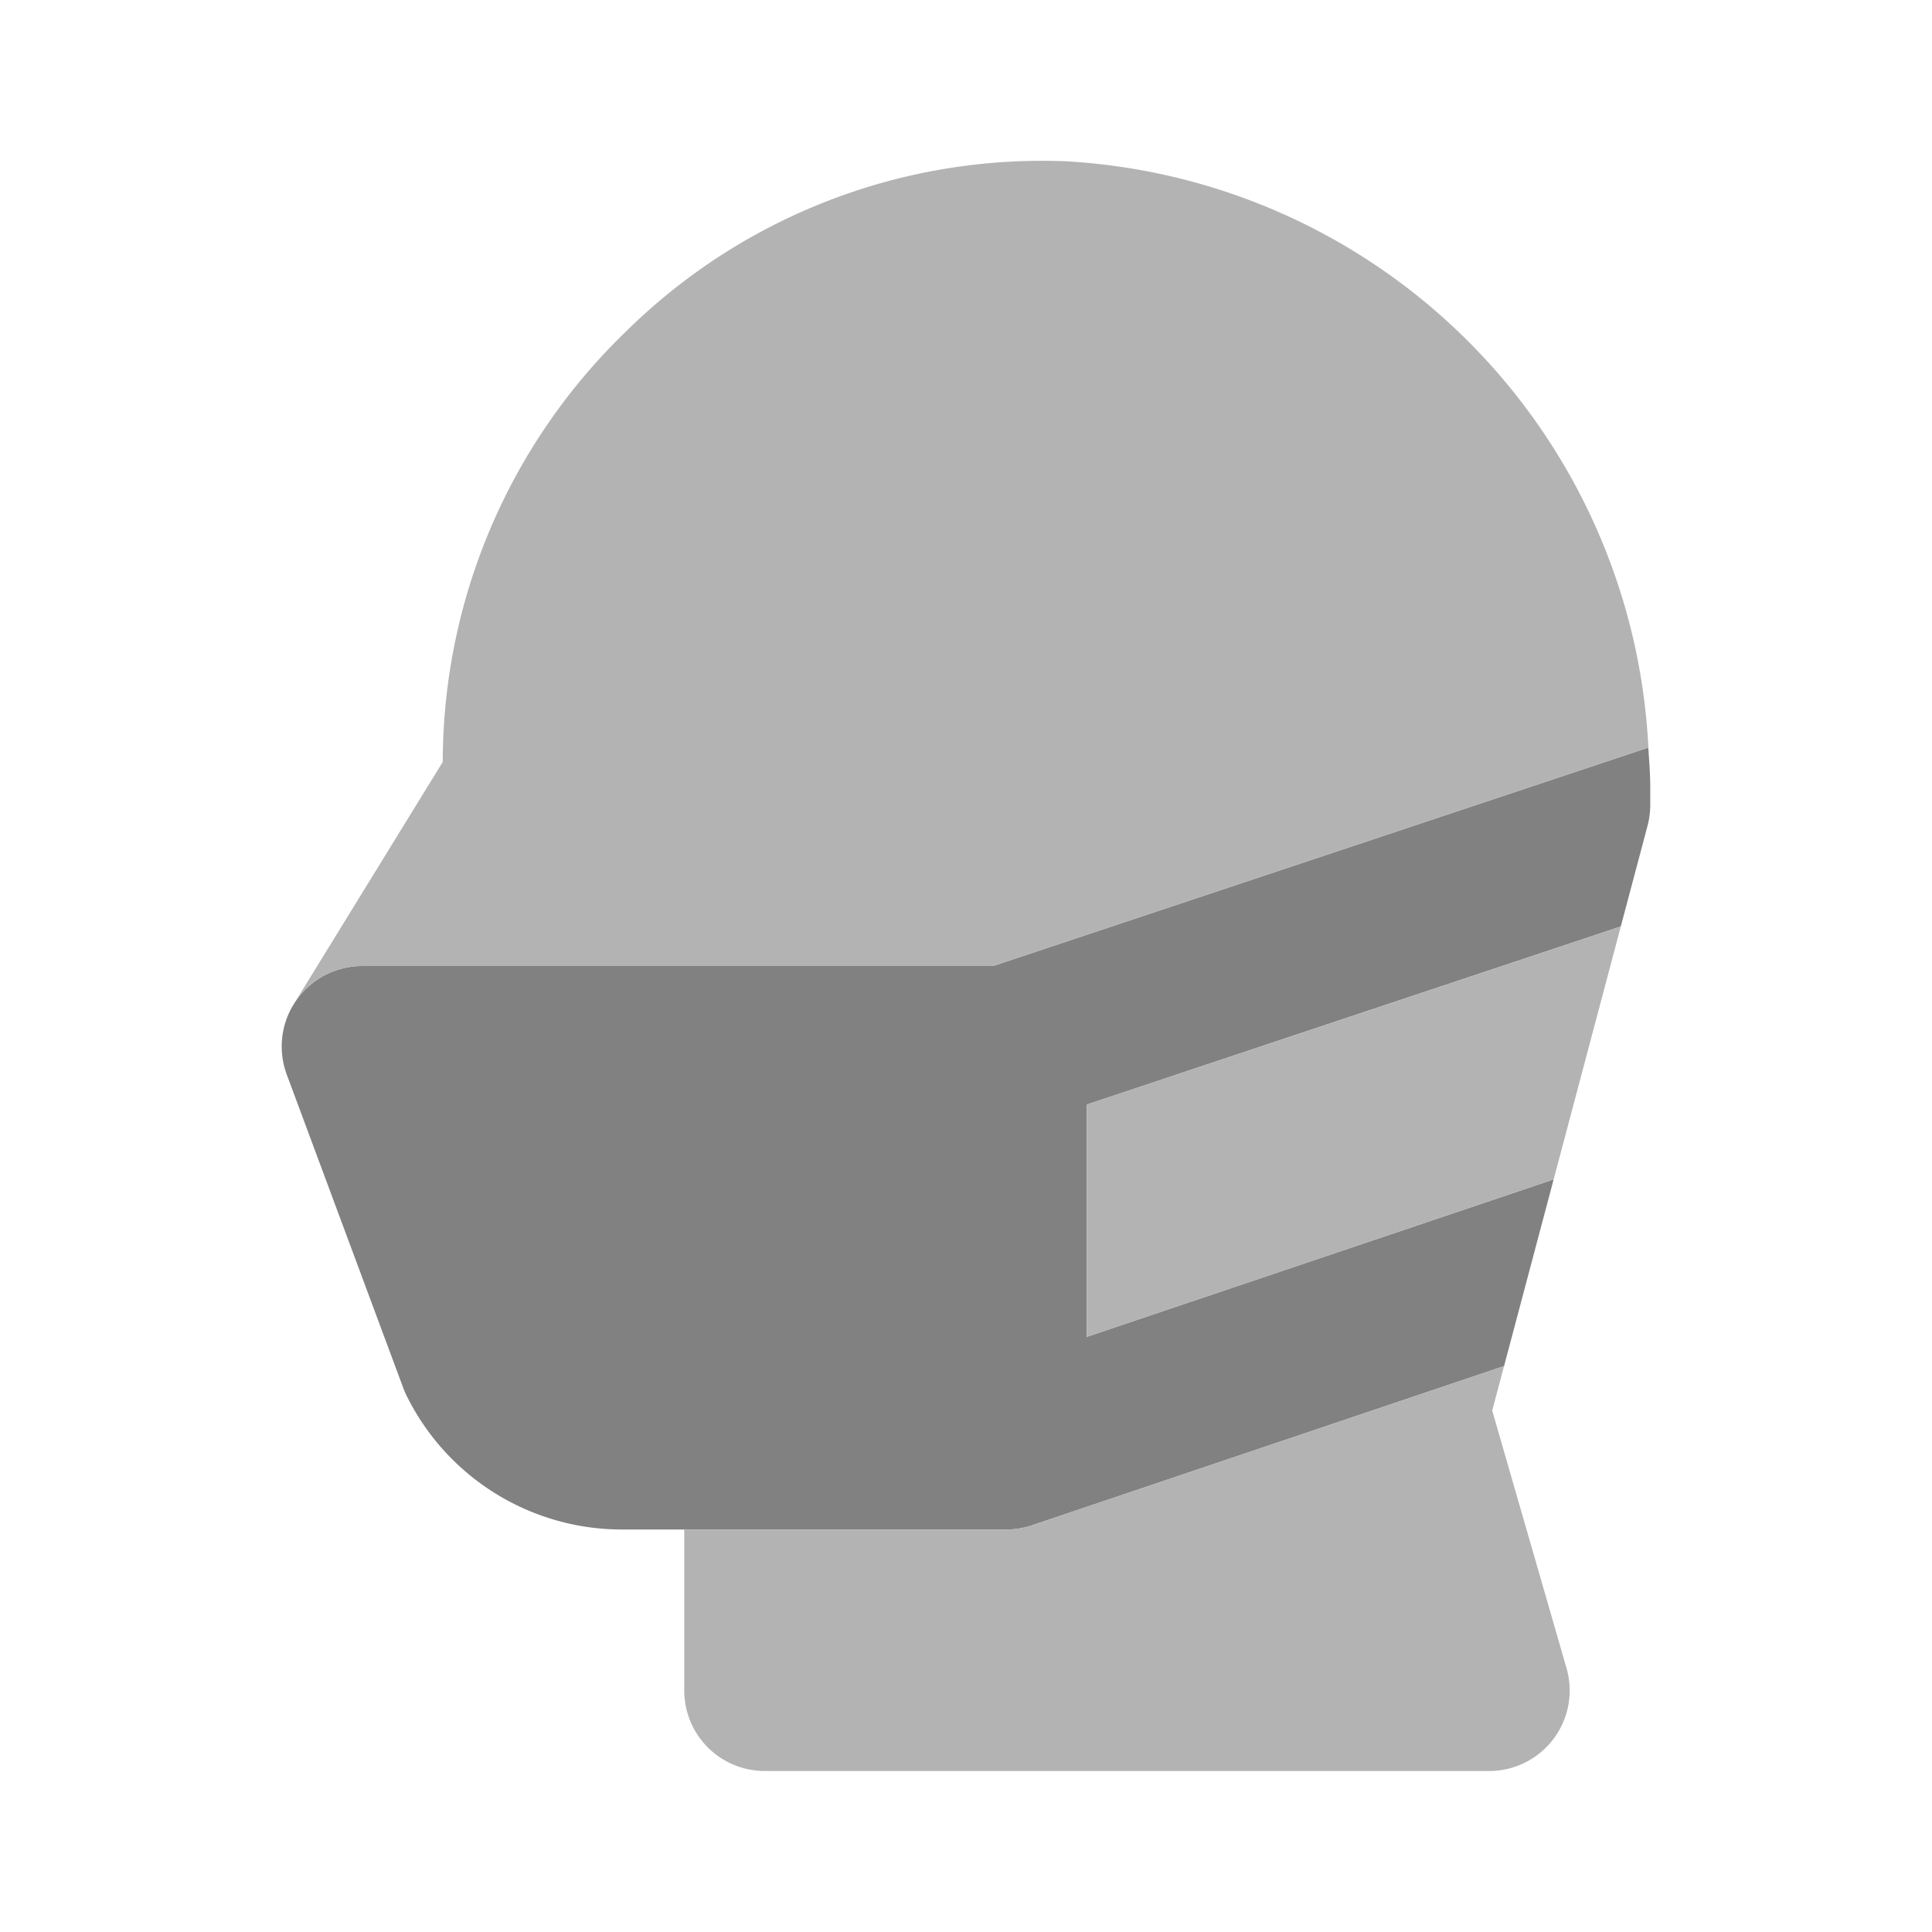 <svg xmlns="http://www.w3.org/2000/svg" width="24" height="24" fill="none" viewBox="0 0 24 24">
  <path fill="#818181" d="M20.476 9.287L12.337 12H4.5a1 1 0 00-.938 1.348l1.448 3.895c.012.034.027.067.043.099A2.984 2.984 0 007.736 19H12.5a.996.996 0 00.32-.052l5.864-1.978.616-2.319-5.8 1.956v-2.886l6.634-2.212.333-1.253A1.03 1.03 0 0020.5 10v-.228c0-.163-.014-.324-.024-.485z"/>
  <path fill="#B3B3B3" d="M3.508 12.894v0zm.17-.465A1.002 1.002 0 014.5 12h7.837l8.14-2.713a7.676 7.676 0 00-7.247-7.284 7.359 7.359 0 00-5.453 2.114A7.441 7.441 0 005.5 9.465l-1.852 3.011c-.005.009-.004.02-.01.03.015-.026.024-.053.04-.077zM13.5 13.721v2.886l5.8-1.956 1.167-4.395-.333 1.254-6.634 2.211zM18.537 17.523l.2-.755-.053.202-5.865 1.978A.999.999 0 0112.5 19h-4v2a1 1 0 001 1h9a1 1 0 00.96-1.277l-.923-3.2z"/>
</svg>
